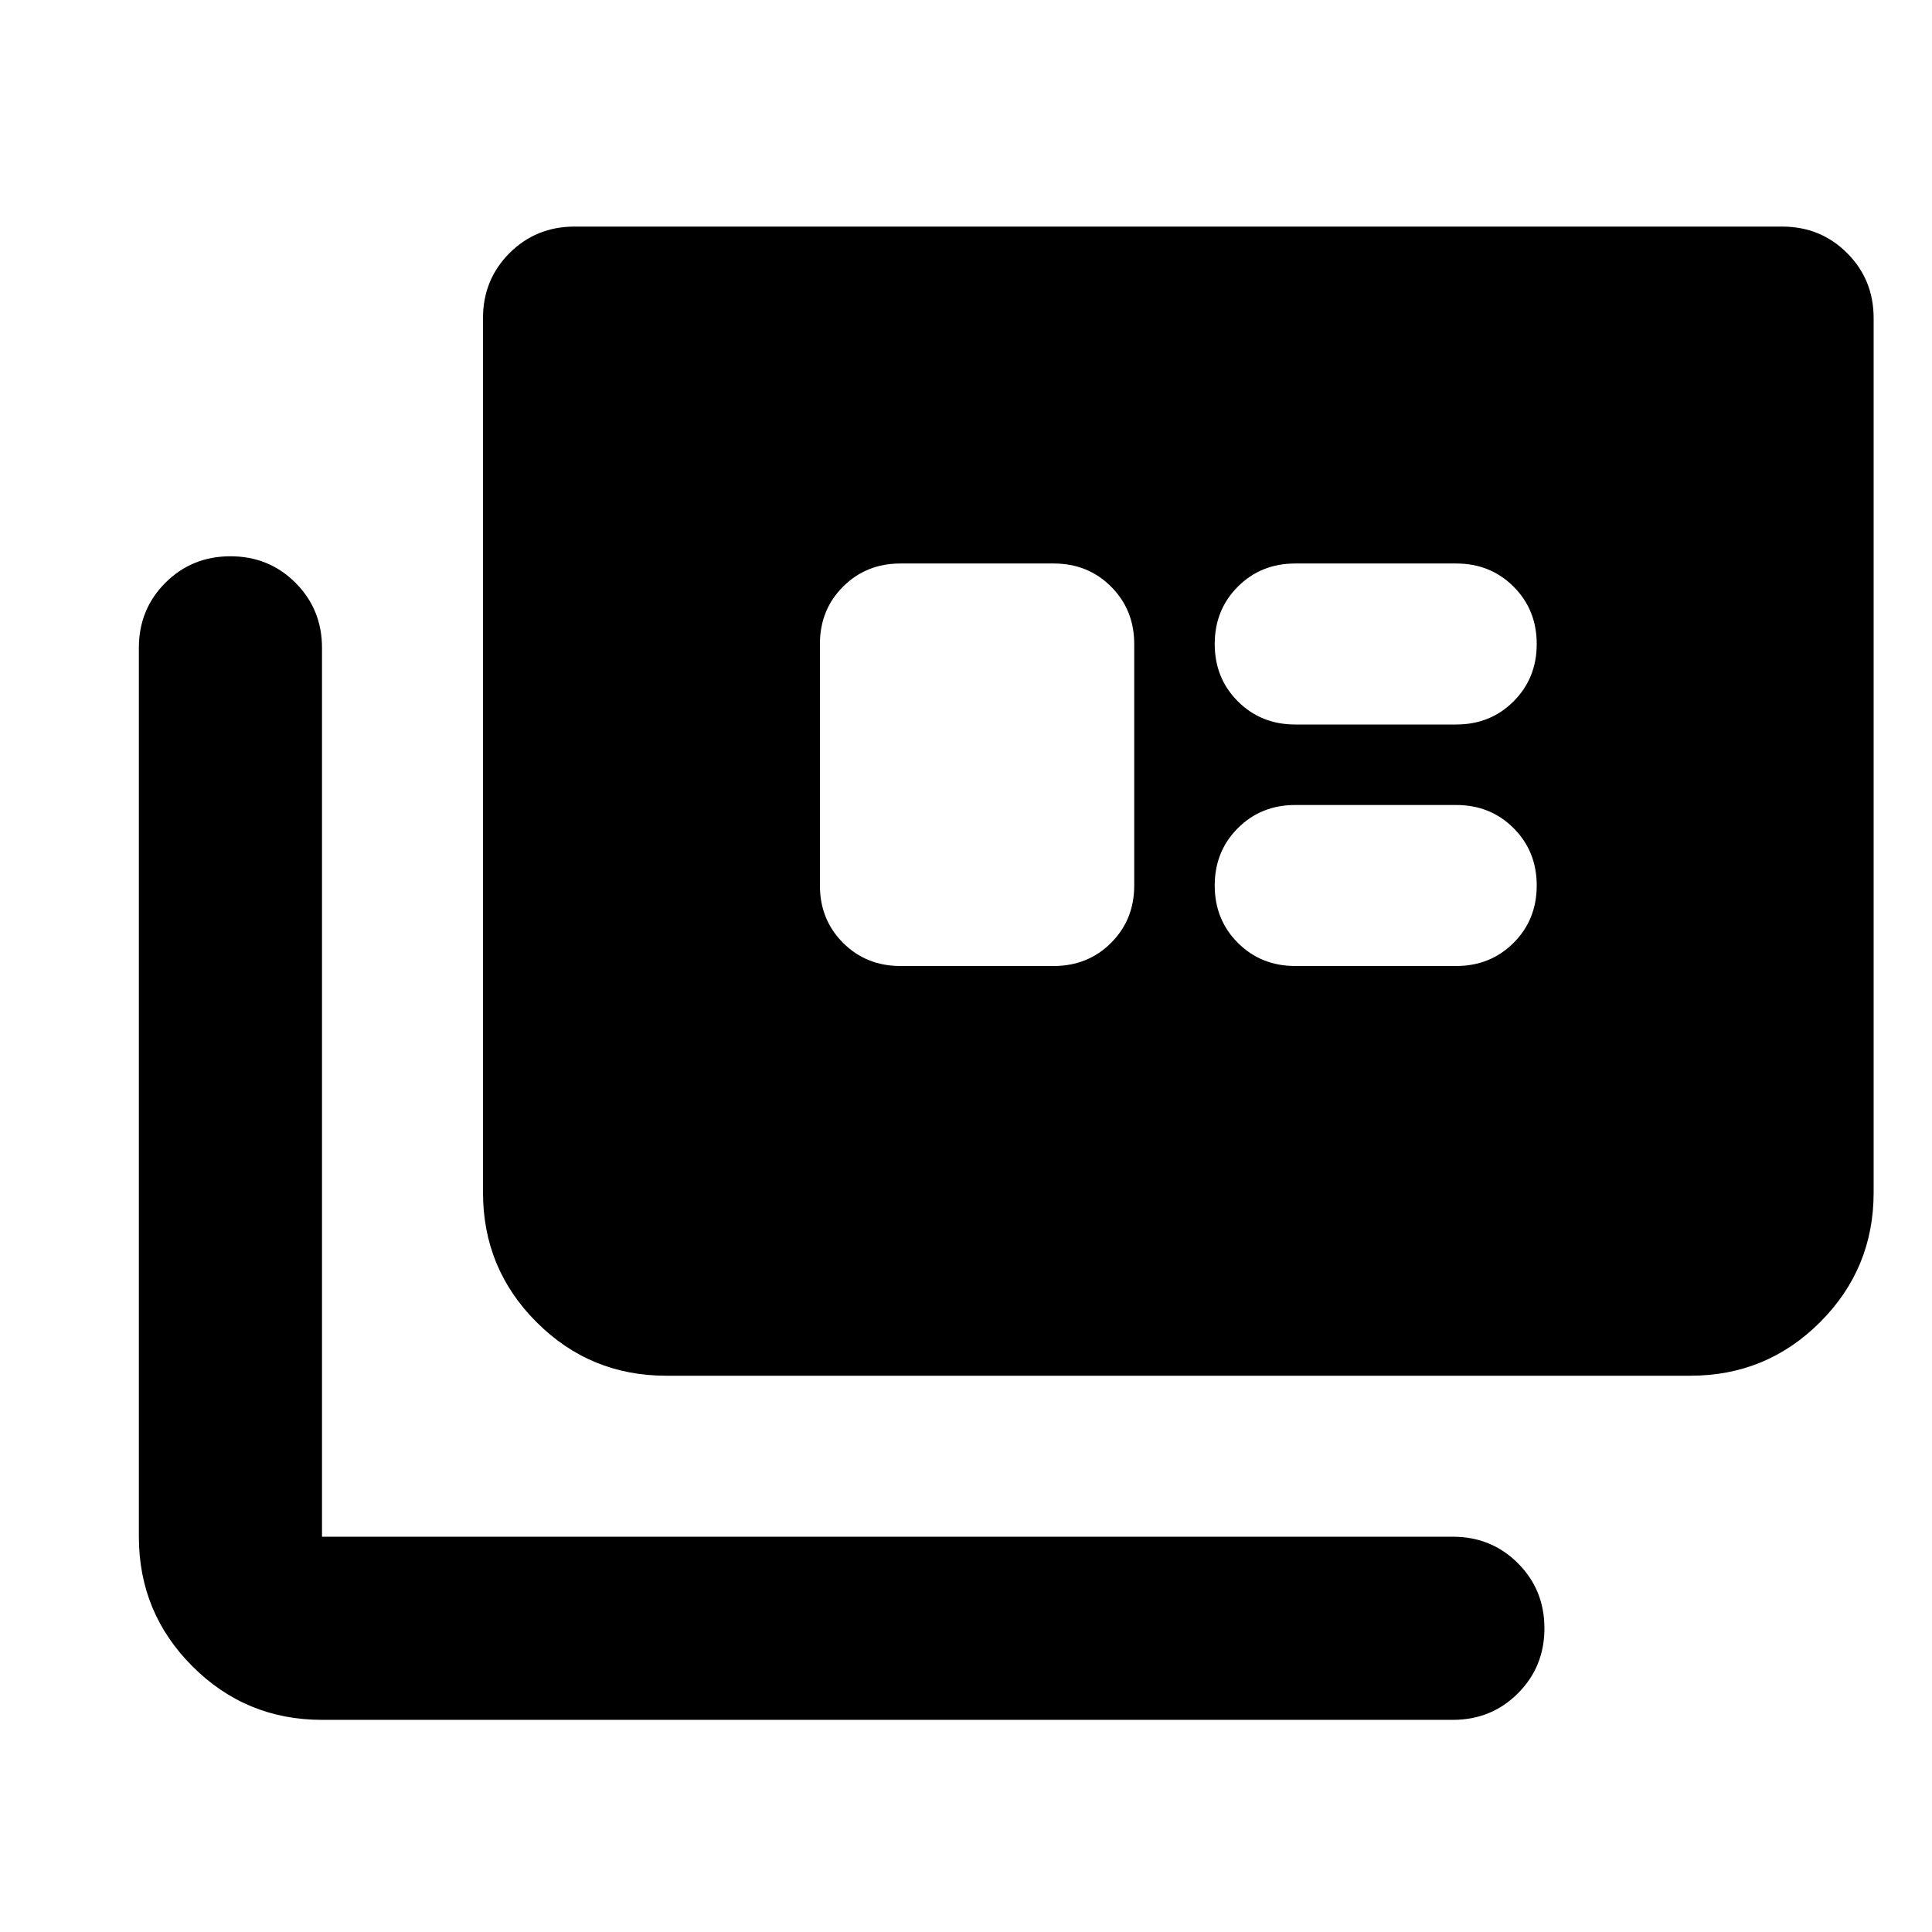 <svg xmlns="http://www.w3.org/2000/svg" height="24" viewBox="0 -960 960 960" width="24"><path d="M160-105.413q-37.783 0-64.391-26.608-26.61-26.609-26.61-64.392v-441.674q0-19.152 13.175-32.326 13.174-13.174 32.326-13.174t32.326 13.174Q160-657.239 160-638.087v441.674h561.913q19.152 0 32.326 13.174t13.174 32.326q0 19.152-13.174 32.326t-32.326 13.174H160Zm171-171q-37.782 0-64.391-26.609Q240-329.63 240-367.413v-434.5q0-19.152 13.174-32.326t32.326-13.174h600q19.152 0 32.326 13.174T931-801.913v434.5q0 37.783-26.609 64.391-26.608 26.609-64.391 26.609H331ZM447.413-480h76.174q17 0 28.5-11.5t11.5-28.5v-120q0-17-11.5-28.5t-28.5-11.5h-76.174q-17 0-28.5 11.5t-11.5 28.5v120q0 17 11.5 28.5t28.5 11.5Zm196.174 0h80q17 0 28.5-11.5t11.5-28.5q0-17-11.5-28.5t-28.5-11.5h-80q-17 0-28.5 11.5t-11.5 28.5q0 17 11.5 28.5t28.5 11.5Zm0-120h80q17 0 28.5-11.5t11.5-28.5q0-17-11.5-28.5t-28.5-11.5h-80q-17 0-28.5 11.5t-11.5 28.5q0 17 11.5 28.5t28.5 11.5Z"/></svg>